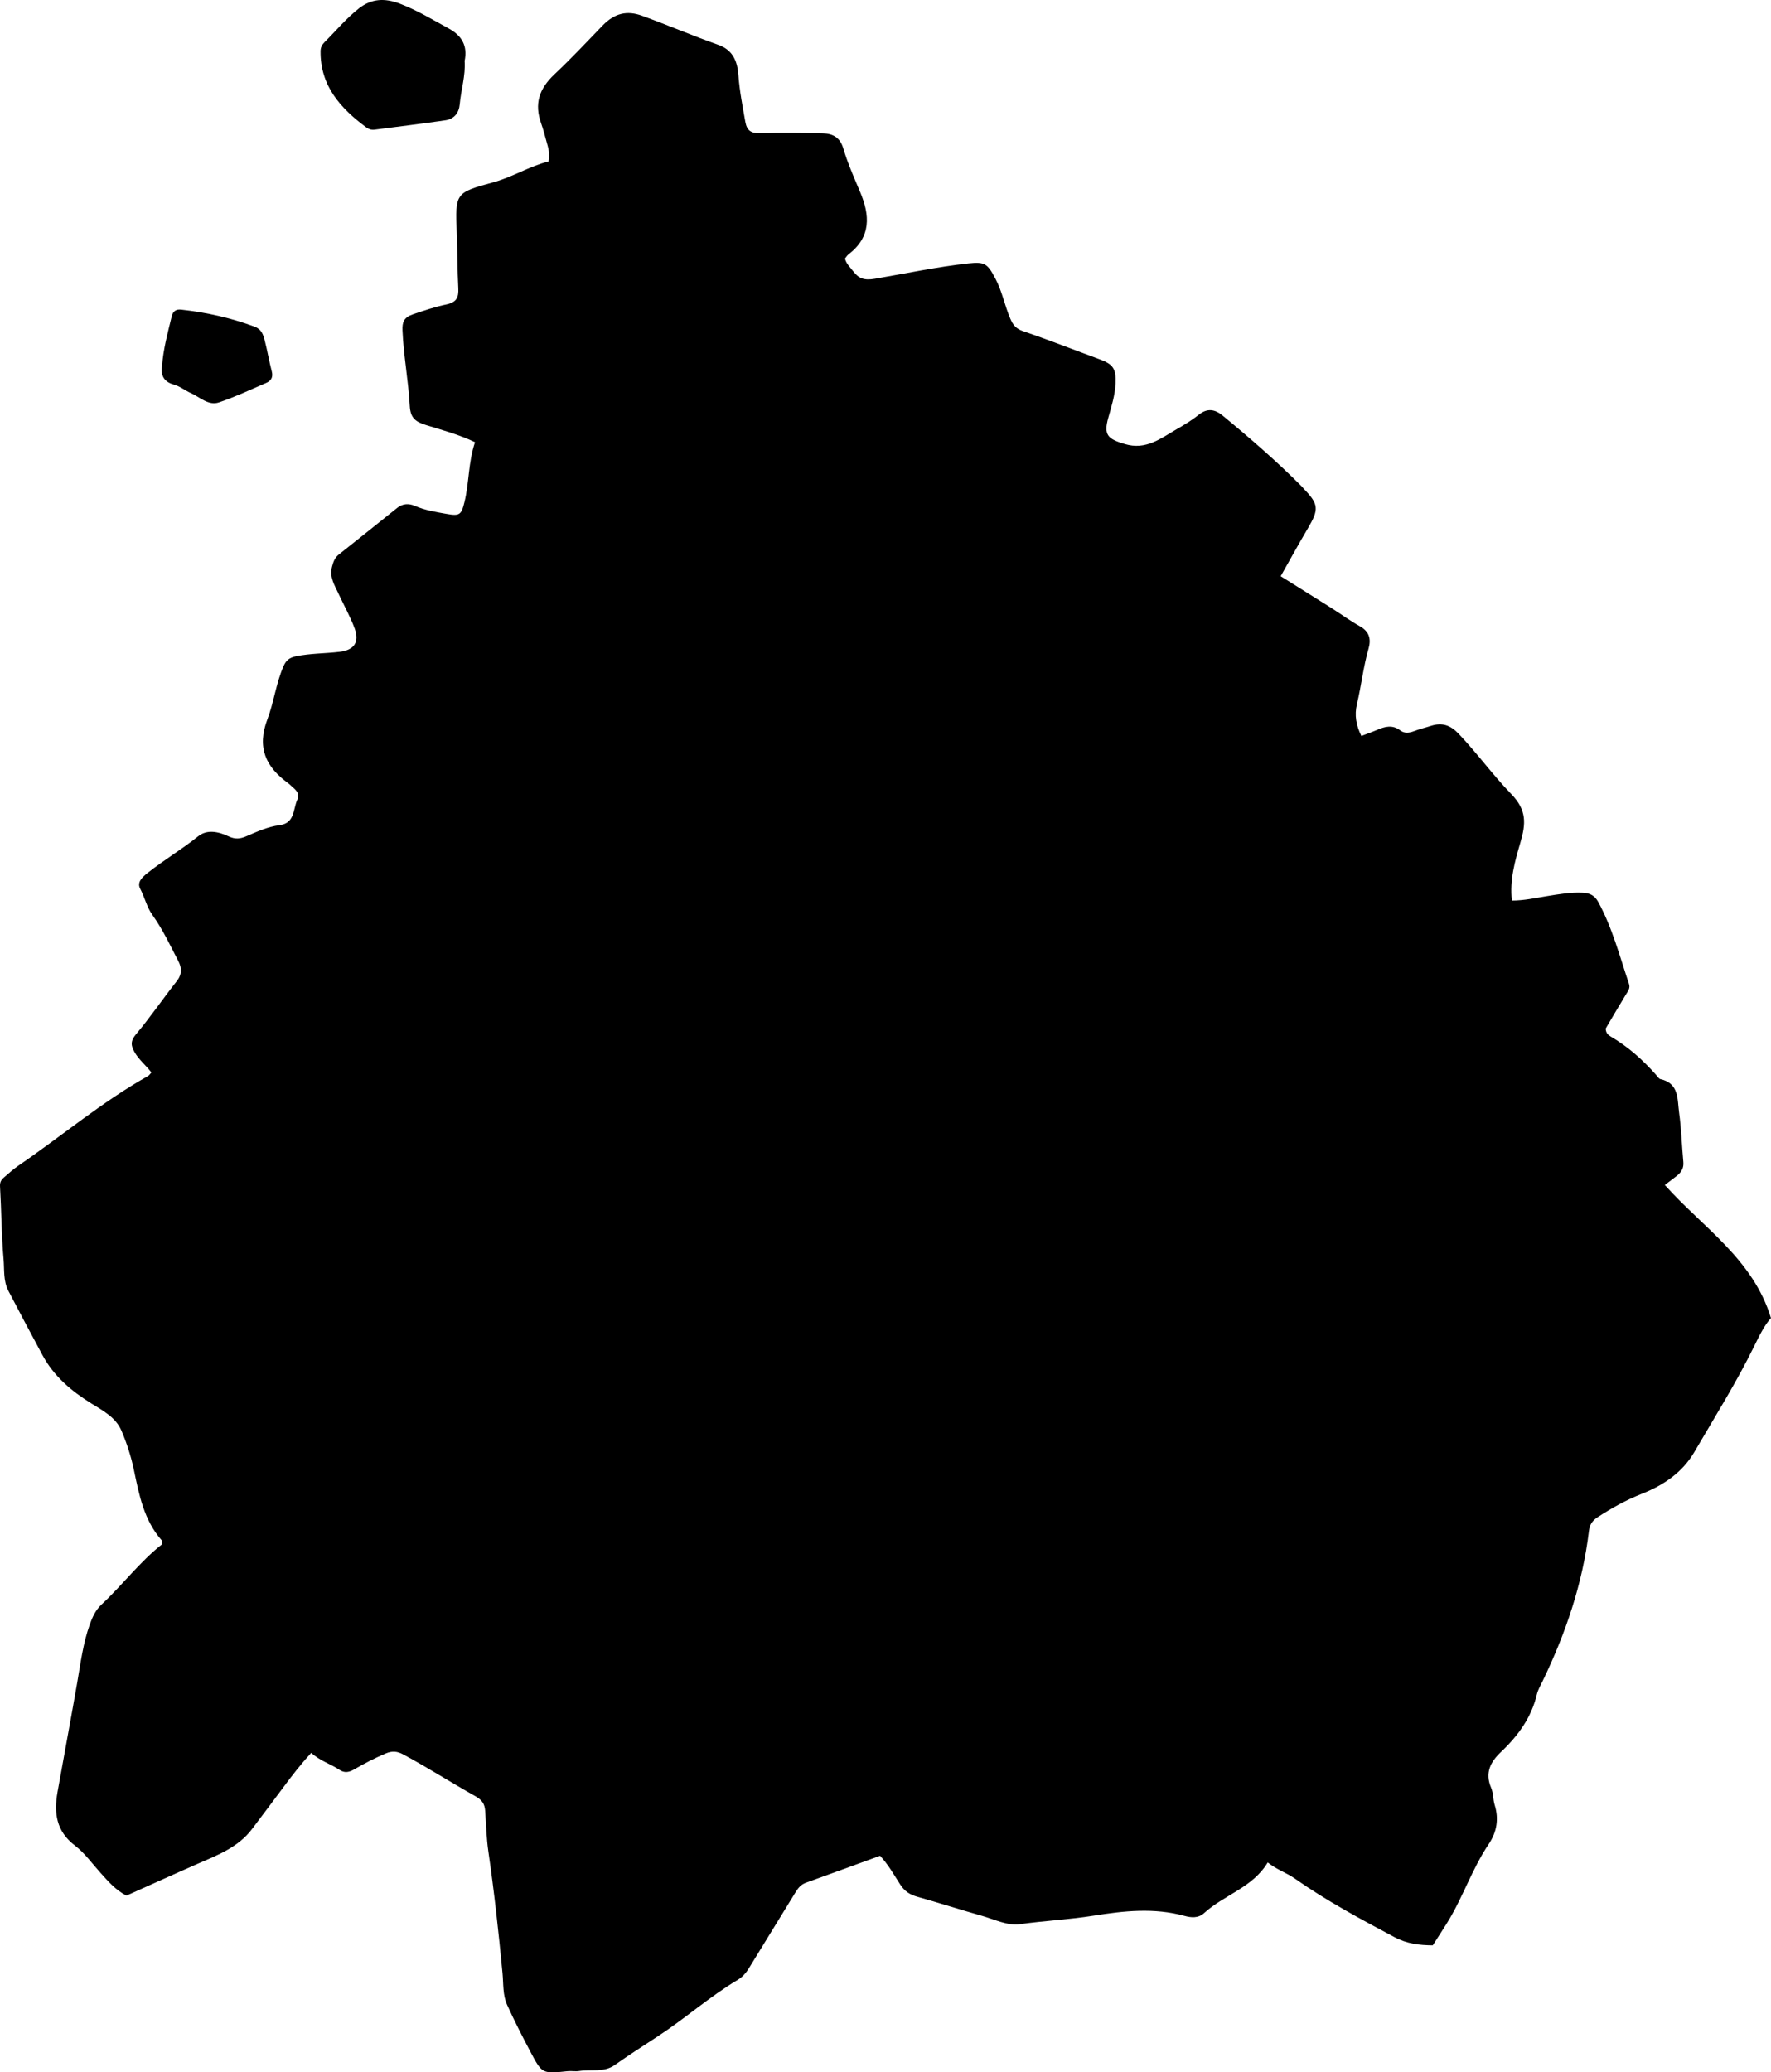 <?xml version="1.0" encoding="utf-8"?>
<!-- Generator: Adobe Illustrator 24.0.2, SVG Export Plug-In . SVG Version: 6.00 Build 0)  -->
<svg version="1.1" id="Layer_1" xmlns="http://www.w3.org/2000/svg" xmlns:xlink="http://www.w3.org/1999/xlink" x="0px" y="0px"
	 viewBox="0 0 604.95 707.67" style="enable-background:new 0 0 604.95 707.67;" xml:space="preserve">
<g>
	<path d="M43.19,647.32c-3.71-1.92-6.2-4.83-8.76-7.67c-2.9-3.21-5.48-6.87-8.87-9.46c-6.36-4.85-7.17-11.11-5.92-18.18
		c2.21-12.44,4.56-24.86,6.72-37.31c1.17-6.72,1.99-13.5,4.31-19.98c0.91-2.55,2-4.93,4.01-6.8c7.17-6.68,13.08-14.6,20.65-20.56
		c0-0.66,0.14-1.11-0.02-1.29c-6.16-6.91-7.79-15.64-9.6-24.25c-0.97-4.59-2.4-9.02-4.23-13.29c-1.94-4.52-6.3-6.81-10.19-9.22
		c-6.91-4.28-12.9-9.34-16.79-16.58c-3.94-7.31-7.84-14.64-11.67-22.01c-1.74-3.36-1.3-7.18-1.61-10.76
		c-0.72-8.25-0.73-16.56-1.21-24.83c-0.08-1.41,0.39-2.23,1.27-2.99c1.64-1.41,3.25-2.88,5.03-4.1
		c14.81-10.13,28.57-21.8,44.28-30.62c0.4-0.22,0.66-0.69,1.13-1.19c-1.83-2.42-4.22-4.28-5.72-6.88c-1.28-2.22-1.52-3.81,0.44-6.14
		c4.9-5.83,9.2-12.15,13.92-18.14c1.84-2.34,1.78-4.51,0.53-6.92c-2.75-5.31-5.29-10.76-8.78-15.64c-1.99-2.77-2.66-6.06-4.21-9
		c-1.17-2.22,0.6-3.88,2.45-5.36c5.59-4.45,11.75-8.09,17.34-12.57c3.12-2.5,7.09-1.54,10.4,0.02c2.25,1.06,3.92,0.88,6.04-0.03
		c3.66-1.57,7.33-3.27,11.32-3.78c5.31-0.68,4.63-5.42,6.08-8.66c1.19-2.65-1.19-3.83-2.65-5.32c-0.12-0.12-0.25-0.21-0.39-0.31
		c-7.68-5.57-10.84-12.16-7.14-21.91c2.21-5.81,2.94-12.23,5.48-18.07c0.88-2.02,2.01-2.95,4.3-3.42c4.93-1.01,9.93-0.92,14.88-1.51
		c4.89-0.58,6.88-3.23,5.13-8c-1.48-4.04-3.65-7.82-5.45-11.74c-1.36-2.97-3.25-5.7-2.25-9.41c0.46-1.72,0.95-3.02,2.33-4.11
		c6.65-5.26,13.27-10.57,19.89-15.88c1.9-1.52,3.96-1.62,6.1-0.69c3.4,1.49,7.03,2.05,10.63,2.7c4.58,0.82,5.19,0.42,6.27-4.02
		c1.62-6.62,1.28-13.55,3.6-20.44c-5.61-2.67-11.22-4.13-16.67-5.83c-3.65-1.13-5.39-2.38-5.62-6.58
		c-0.46-8.6-2.12-17.11-2.48-25.75c-0.12-2.84,0.47-4.45,3.55-5.5c3.79-1.3,7.59-2.57,11.47-3.38c3.41-0.72,4.21-2.38,4.04-5.53
		c-0.33-6.31-0.29-12.64-0.53-18.96c-0.51-13.56-0.57-13.66,12.47-17.21c6.61-1.8,12.41-5.52,18.88-7.12
		c0.57-2.61-0.09-4.67-0.67-6.74c-0.59-2.08-1.11-4.19-1.84-6.23c-2.38-6.68-0.77-11.78,4.54-16.79
		c5.66-5.33,11.03-11.04,16.44-16.65c4.14-4.29,8.39-5.2,13.47-3.35c8.75,3.18,17.32,6.84,26.08,9.95
		c5.16,1.83,6.52,5.86,6.85,10.45c0.38,5.33,1.44,10.52,2.34,15.76c0.53,3.09,2.02,4.03,5.08,3.95c7.13-0.18,14.28-0.14,21.41,0.05
		c3.32,0.09,5.85,1.3,6.98,5.12c1.51,5.08,3.68,9.97,5.75,14.87c3.4,8.02,3.8,15.39-3.94,21.32c-0.5,0.38-0.84,0.98-1.23,1.44
		c0.45,1.85,1.77,2.95,2.75,4.26c1.9,2.53,3.73,3.28,7.49,2.64c10.63-1.81,21.21-4.07,31.94-5.24c5.7-0.62,6.56,0.14,9.28,5.34
		c2.26,4.32,3.12,9.12,5.03,13.56c0.9,2.1,1.95,3.43,4.35,4.24c8.8,2.99,17.46,6.41,26.19,9.62c4.58,1.68,5.63,3.23,5.4,8.22
		c-0.19,4.04-1.38,7.84-2.47,11.69c-1.67,5.94-0.23,7.26,5.6,9.01c7.32,2.2,12.33-1.96,17.82-5.1c2.6-1.48,5.18-3.06,7.51-4.92
		c2.92-2.34,5.55-1.82,8.11,0.29c9.37,7.72,18.54,15.67,27.11,24.29c0.23,0.24,0.42,0.52,0.65,0.76c5.1,5.27,5.2,6.96,1.34,13.51
		c-3.12,5.28-6.06,10.66-9.26,16.31c5.98,3.75,11.72,7.32,17.43,10.93c3.23,2.04,6.32,4.32,9.65,6.18c3.24,1.8,3.84,4.42,2.94,7.58
		c-1.79,6.24-2.48,12.7-3.97,18.98c-0.91,3.85-0.27,7.21,1.5,10.88c1.81-0.69,3.63-1.31,5.38-2.07c2.71-1.18,5.29-1.84,7.97,0.21
		c1.41,1.08,3.09,0.83,4.76,0.18c1.85-0.72,3.81-1.16,5.7-1.77c3.73-1.21,6.59-0.27,9.37,2.65c6.32,6.62,11.7,14.11,18,20.6
		c5.42,5.59,5.02,10.18,3.13,16.66c-1.82,6.22-3.7,12.71-2.88,19.75c4.13,0,8-0.87,11.88-1.5c4.11-0.66,8.2-1.4,12.4-1.18
		c2.36,0.12,4.03,0.98,5.21,3.15c4.81,8.83,7.31,18.5,10.49,27.93c0.52,1.53-0.29,2.47-1,3.62c-2.43,3.96-4.75,7.98-6.94,11.67
		c0.04,1.57,0.86,2.24,1.7,2.73c5.96,3.5,11.03,8.01,15.57,13.17c0.44,0.5,0.87,1.26,1.41,1.38c6.44,1.41,5.77,6.92,6.39,11.41
		c0.78,5.59,0.92,11.26,1.45,16.88c0.2,2.1-0.7,3.52-2.2,4.72c-1.28,1.02-2.61,1.99-4.13,3.14c12.96,14.51,30.13,25.26,36.26,45.45
		c-2.15,2.31-3.99,6.04-5.79,9.72c-6.09,12.42-13.45,24.12-20.4,36.05c-4.05,6.95-10.55,11.35-18.01,14.28
		c-5.29,2.08-10.21,4.83-14.98,7.93c-1.86,1.21-2.73,2.53-3,4.75c-2.16,18.02-7.95,34.94-15.81,51.22c-0.72,1.5-1.6,2.98-1.98,4.57
		c-1.87,7.93-6.45,14.15-12.22,19.61c-3.66,3.46-5.58,7.19-3.39,12.3c0.77,1.79,0.62,3.96,1.21,5.85c1.5,4.81,0.69,9.29-2.02,13.32
		c-5.71,8.46-8.84,18.24-14.2,26.87c-1.58,2.54-3.21,5.04-4.93,7.73c-4.55-0.04-8.81-0.51-13.15-2.83
		c-11.6-6.18-23.15-12.38-33.93-19.95c-2.81-1.98-6.21-3.06-9.3-5.52c-5.18,8.63-14.92,11.05-21.74,17.3
		c-1.99,1.83-4.53,1.54-6.66,0.95c-10.39-2.85-20.6-1.75-31.05-0.08c-8.34,1.34-16.85,1.72-25.27,2.92
		c-4.11,0.59-8.69-1.67-12.98-2.89c-7.36-2.08-14.65-4.43-22.02-6.5c-2.53-0.71-4.34-1.88-5.82-4.18c-2.14-3.32-4.09-6.83-6.88-9.8
		c-8.51,3.1-16.92,6.18-25.35,9.21c-1.7,0.61-2.67,1.85-3.56,3.31c-5.2,8.51-10.45,16.98-15.65,25.49c-1.05,1.73-2.2,3.25-4.01,4.33
		c-9.59,5.71-17.95,13.17-27.27,19.26c-4.99,3.26-10,6.48-14.88,9.91c-3.63,2.56-8.03,1.33-12.06,1.99
		c-1.29,0.21-2.65-0.08-3.97,0.06c-8.6,0.89-8.67,0.94-12.66-6.6c-2.8-5.28-5.52-10.62-7.99-16.06c-1.52-3.36-1.22-7.17-1.56-10.76
		c-1.32-13.91-2.83-27.79-4.84-41.63c-0.67-4.6-0.76-9.28-1.09-13.92c-0.16-2.31-1.08-3.65-3.34-4.93
		c-8.26-4.64-16.24-9.75-24.6-14.25c-2.12-1.14-3.8-1.29-6.01-0.36c-3.7,1.56-7.24,3.38-10.69,5.39c-1.75,1.02-3.32,1.41-5.09,0.23
		c-3.04-2.02-6.65-3.06-9.69-5.82c-3.53,3.86-6.65,7.88-9.68,11.98c-3.46,4.68-6.99,9.31-10.48,13.96
		c-4.73,6.3-11.76,8.97-18.64,11.95C59.5,639.96,51.49,643.62,43.19,647.32z"/>
	<path d="M158.71,20.81c0.36,5.02-1.23,9.83-1.67,14.79c-0.26,3-1.93,5.05-4.91,5.49c-8.05,1.17-16.13,2.15-24.2,3.2
		c-1.03,0.13-1.98-0.16-2.81-0.78c-8.81-6.53-15.75-14.17-15.62-26.08c0.01-1.29,0.57-2.25,1.4-3.07
		c3.89-3.85,7.39-8.12,11.73-11.51c4.29-3.35,8.78-3.55,13.88-1.62c5.93,2.25,11.26,5.5,16.77,8.5
		C157.81,12.2,159.78,15.7,158.71,20.81z"/>
	<path d="M55.35,125.01c0.41-5.77,1.95-11.38,3.32-17.02c0.41-1.68,1.41-2.46,3.26-2.25c8.61,0.94,16.98,2.81,25.11,5.84
		c2.26,0.85,2.87,2.69,3.36,4.57c0.92,3.53,1.51,7.14,2.43,10.67c0.53,2.04-0.25,3.24-1.97,3.97c-5.33,2.28-10.59,4.78-16.06,6.62
		c-3.62,1.22-6.51-1.81-9.61-3.18c-1.95-0.86-3.68-2.3-5.76-2.89C56.13,130.44,54.83,128.37,55.35,125.01z"/>
</g>
</svg>
